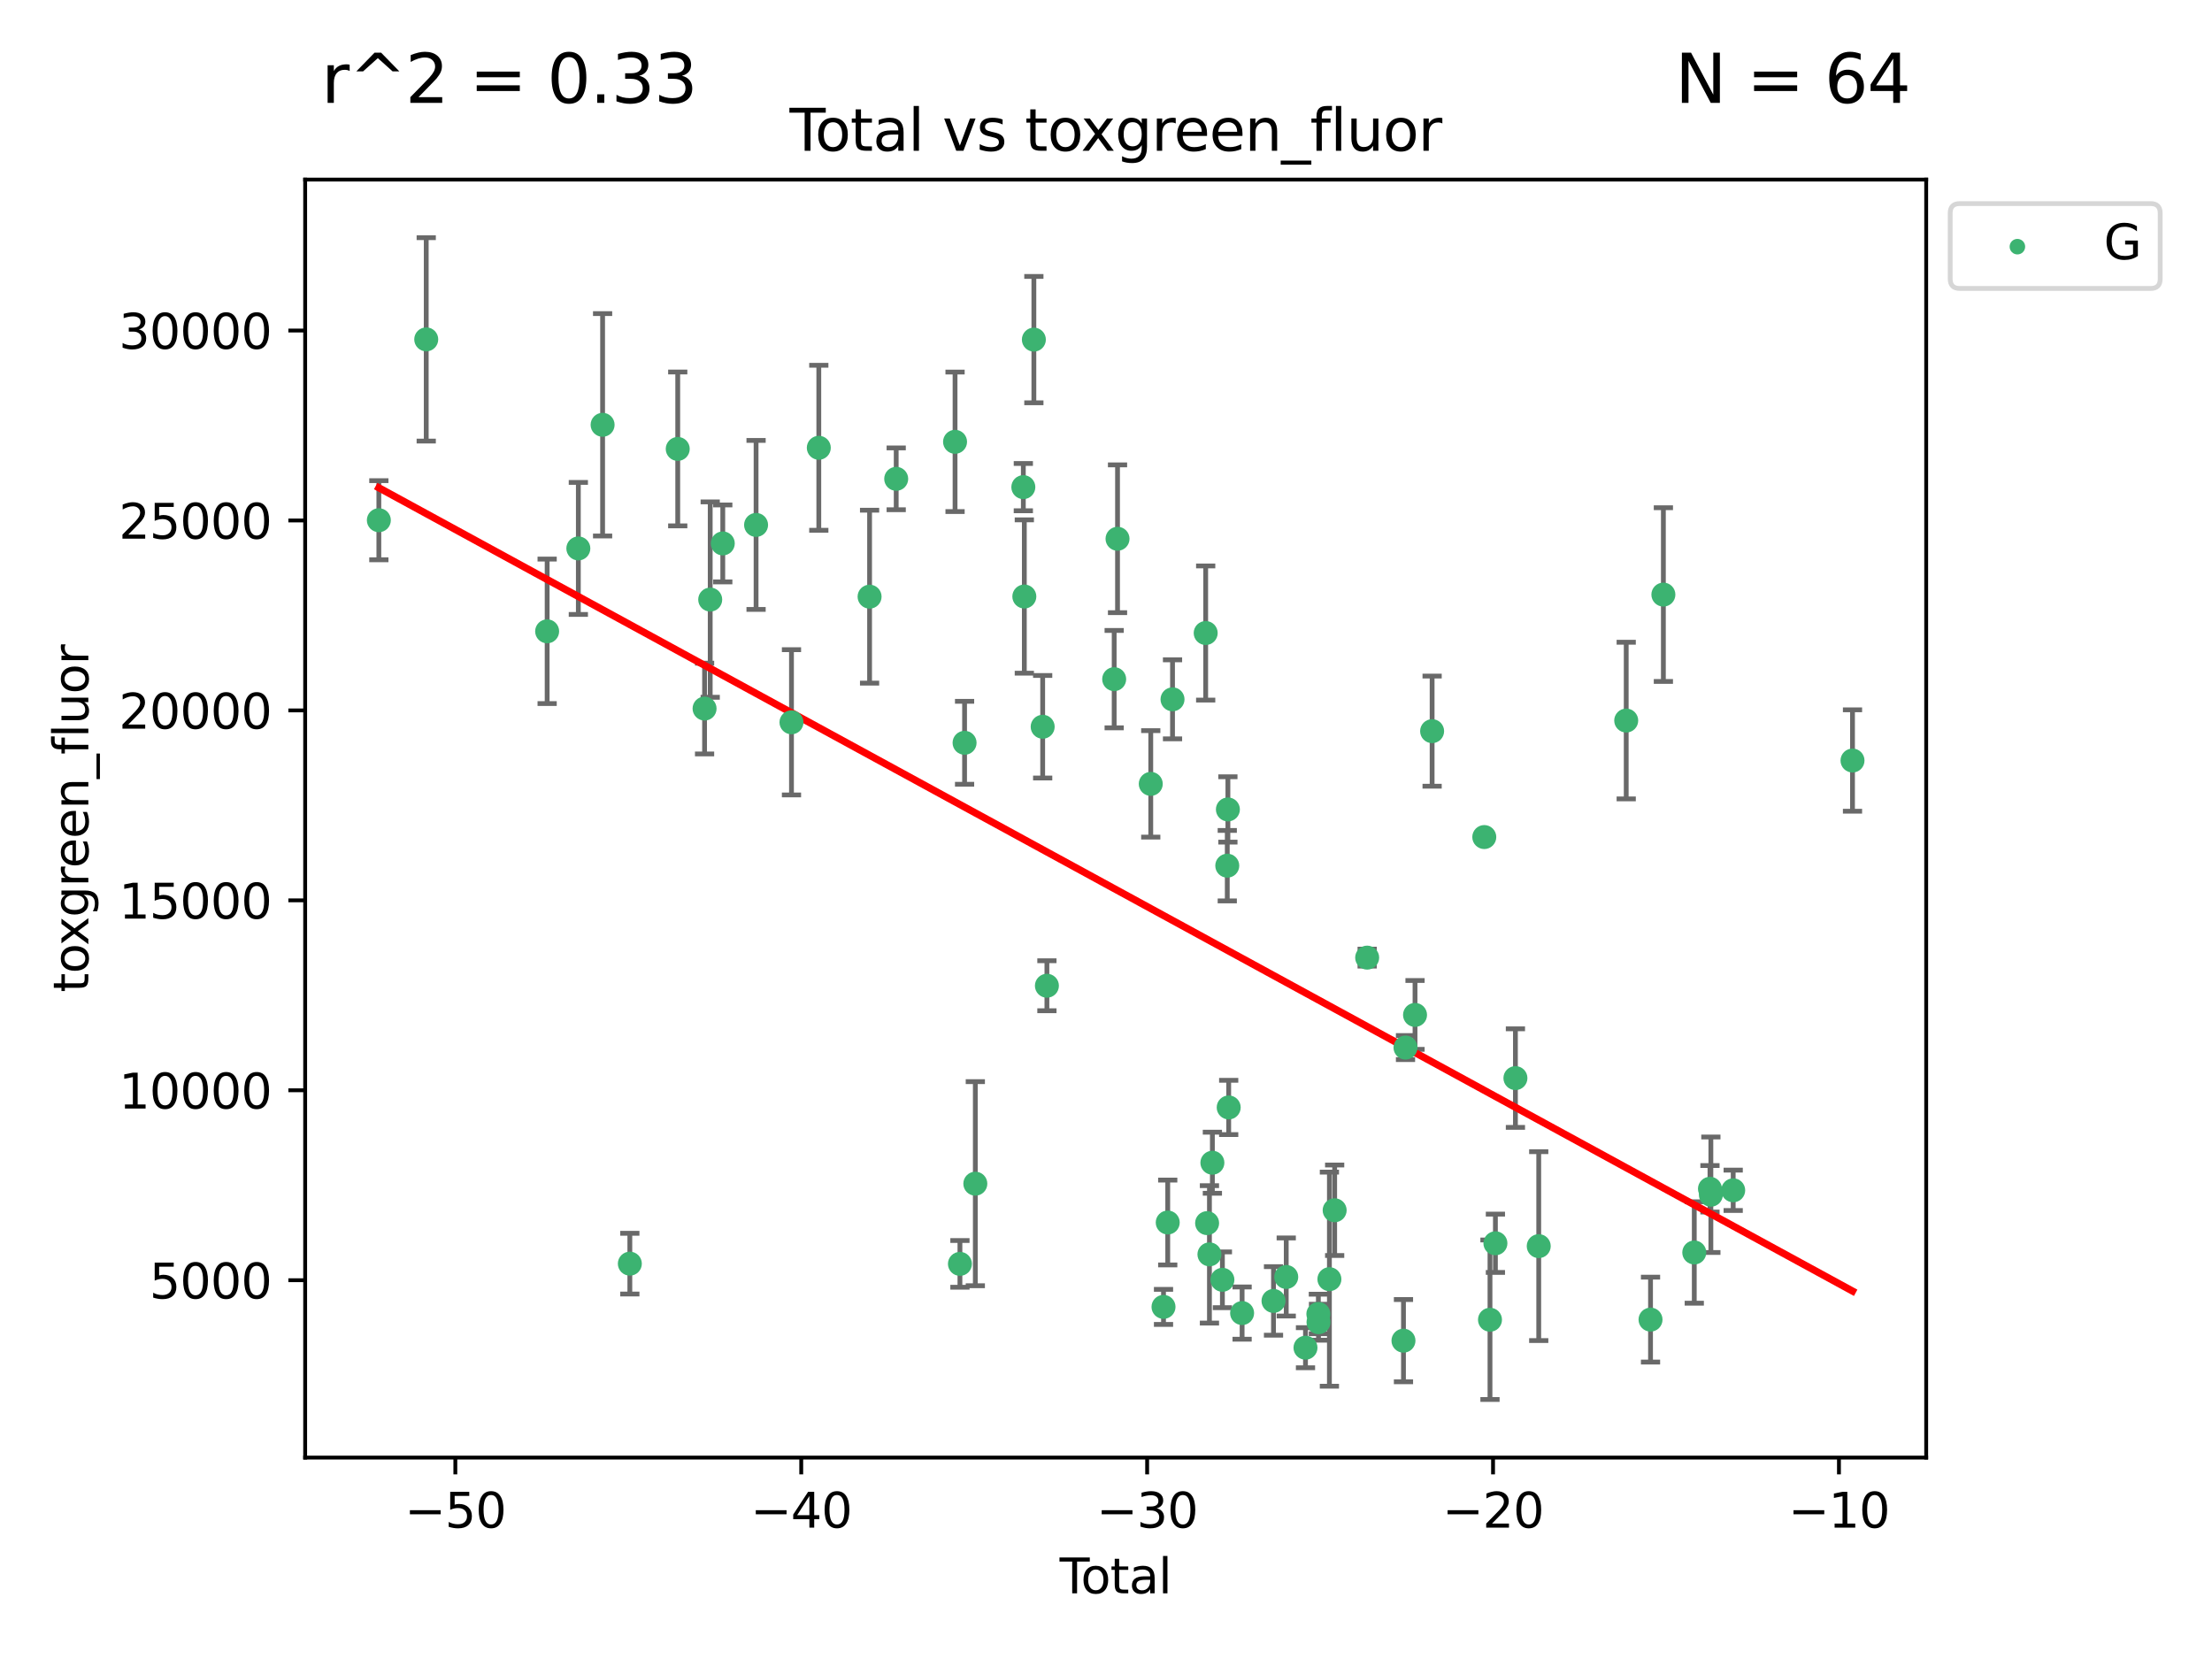 <?xml version="1.0" encoding="utf-8" standalone="no"?>
<!DOCTYPE svg PUBLIC "-//W3C//DTD SVG 1.1//EN"
  "http://www.w3.org/Graphics/SVG/1.1/DTD/svg11.dtd">
<svg xmlns:xlink="http://www.w3.org/1999/xlink" width="460.8pt" height="345.6pt" viewBox="0 0 460.8 345.6" xmlns="http://www.w3.org/2000/svg" version="1.1">
 <defs>
  <style type="text/css">*{stroke-linejoin: round; stroke-linecap: butt}</style>
 </defs>
 <g id="figure_1">
  <g id="patch_1">
   <path d="M 0 345.6 
L 460.8 345.6 
L 460.8 0 
L 0 0 
z
" style="fill: #ffffff"/>
  </g>
  <g id="axes_1">
   <g id="patch_2">
    <path d="M 63.571 303.64 
L 401.26 303.64 
L 401.26 37.411 
L 63.571 37.411 
z
" style="fill: #ffffff"/>
   </g>
   <g id="PathCollection_1">
    <defs>
     <path id="m63fd12fb0b" d="M 0 1.118 
C 0.297 1.118 0.581 1 0.791 0.791 
C 1 0.581 1.118 0.297 1.118 0 
C 1.118 -0.297 1 -0.581 0.791 -0.791 
C 0.581 -1 0.297 -1.118 0 -1.118 
C -0.297 -1.118 -0.581 -1 -0.791 -0.791 
C -1 -0.581 -1.118 -0.297 -1.118 0 
C -1.118 0.297 -1 0.581 -0.791 0.791 
C -0.581 1 -0.297 1.118 0 1.118 
z
" style="stroke: #3cb371"/>
    </defs>
    <g clip-path="url(#p78d1b661d8)">
     <use xlink:href="#m63fd12fb0b" x="78.921" y="108.37" style="fill: #3cb371; stroke: #3cb371"/>
     <use xlink:href="#m63fd12fb0b" x="88.792" y="70.697" style="fill: #3cb371; stroke: #3cb371"/>
     <use xlink:href="#m63fd12fb0b" x="113.98" y="131.515" style="fill: #3cb371; stroke: #3cb371"/>
     <use xlink:href="#m63fd12fb0b" x="120.479" y="114.247" style="fill: #3cb371; stroke: #3cb371"/>
     <use xlink:href="#m63fd12fb0b" x="125.533" y="88.495" style="fill: #3cb371; stroke: #3cb371"/>
     <use xlink:href="#m63fd12fb0b" x="131.207" y="263.244" style="fill: #3cb371; stroke: #3cb371"/>
     <use xlink:href="#m63fd12fb0b" x="141.185" y="93.519" style="fill: #3cb371; stroke: #3cb371"/>
     <use xlink:href="#m63fd12fb0b" x="146.775" y="147.608" style="fill: #3cb371; stroke: #3cb371"/>
     <use xlink:href="#m63fd12fb0b" x="147.95" y="124.902" style="fill: #3cb371; stroke: #3cb371"/>
     <use xlink:href="#m63fd12fb0b" x="150.568" y="113.205" style="fill: #3cb371; stroke: #3cb371"/>
     <use xlink:href="#m63fd12fb0b" x="157.504" y="109.353" style="fill: #3cb371; stroke: #3cb371"/>
     <use xlink:href="#m63fd12fb0b" x="164.88" y="150.469" style="fill: #3cb371; stroke: #3cb371"/>
     <use xlink:href="#m63fd12fb0b" x="170.572" y="93.281" style="fill: #3cb371; stroke: #3cb371"/>
     <use xlink:href="#m63fd12fb0b" x="181.15" y="124.296" style="fill: #3cb371; stroke: #3cb371"/>
     <use xlink:href="#m63fd12fb0b" x="186.695" y="99.749" style="fill: #3cb371; stroke: #3cb371"/>
     <use xlink:href="#m63fd12fb0b" x="198.955" y="92.039" style="fill: #3cb371; stroke: #3cb371"/>
     <use xlink:href="#m63fd12fb0b" x="199.972" y="263.288" style="fill: #3cb371; stroke: #3cb371"/>
     <use xlink:href="#m63fd12fb0b" x="200.939" y="154.74" style="fill: #3cb371; stroke: #3cb371"/>
     <use xlink:href="#m63fd12fb0b" x="203.178" y="246.582" style="fill: #3cb371; stroke: #3cb371"/>
     <use xlink:href="#m63fd12fb0b" x="213.179" y="101.477" style="fill: #3cb371; stroke: #3cb371"/>
     <use xlink:href="#m63fd12fb0b" x="213.387" y="124.265" style="fill: #3cb371; stroke: #3cb371"/>
     <use xlink:href="#m63fd12fb0b" x="215.374" y="70.746" style="fill: #3cb371; stroke: #3cb371"/>
     <use xlink:href="#m63fd12fb0b" x="217.208" y="151.397" style="fill: #3cb371; stroke: #3cb371"/>
     <use xlink:href="#m63fd12fb0b" x="218.09" y="205.347" style="fill: #3cb371; stroke: #3cb371"/>
     <use xlink:href="#m63fd12fb0b" x="232.104" y="141.479" style="fill: #3cb371; stroke: #3cb371"/>
     <use xlink:href="#m63fd12fb0b" x="232.802" y="112.237" style="fill: #3cb371; stroke: #3cb371"/>
     <use xlink:href="#m63fd12fb0b" x="239.724" y="163.297" style="fill: #3cb371; stroke: #3cb371"/>
     <use xlink:href="#m63fd12fb0b" x="242.381" y="272.248" style="fill: #3cb371; stroke: #3cb371"/>
     <use xlink:href="#m63fd12fb0b" x="243.26" y="254.672" style="fill: #3cb371; stroke: #3cb371"/>
     <use xlink:href="#m63fd12fb0b" x="244.258" y="145.683" style="fill: #3cb371; stroke: #3cb371"/>
     <use xlink:href="#m63fd12fb0b" x="251.167" y="131.87" style="fill: #3cb371; stroke: #3cb371"/>
     <use xlink:href="#m63fd12fb0b" x="251.462" y="254.801" style="fill: #3cb371; stroke: #3cb371"/>
     <use xlink:href="#m63fd12fb0b" x="251.949" y="261.306" style="fill: #3cb371; stroke: #3cb371"/>
     <use xlink:href="#m63fd12fb0b" x="252.562" y="242.216" style="fill: #3cb371; stroke: #3cb371"/>
     <use xlink:href="#m63fd12fb0b" x="254.649" y="266.605" style="fill: #3cb371; stroke: #3cb371"/>
     <use xlink:href="#m63fd12fb0b" x="255.663" y="180.337" style="fill: #3cb371; stroke: #3cb371"/>
     <use xlink:href="#m63fd12fb0b" x="255.793" y="168.62" style="fill: #3cb371; stroke: #3cb371"/>
     <use xlink:href="#m63fd12fb0b" x="255.96" y="230.701" style="fill: #3cb371; stroke: #3cb371"/>
     <use xlink:href="#m63fd12fb0b" x="258.754" y="273.537" style="fill: #3cb371; stroke: #3cb371"/>
     <use xlink:href="#m63fd12fb0b" x="265.295" y="271.005" style="fill: #3cb371; stroke: #3cb371"/>
     <use xlink:href="#m63fd12fb0b" x="267.947" y="266.018" style="fill: #3cb371; stroke: #3cb371"/>
     <use xlink:href="#m63fd12fb0b" x="271.958" y="280.752" style="fill: #3cb371; stroke: #3cb371"/>
     <use xlink:href="#m63fd12fb0b" x="274.639" y="273.724" style="fill: #3cb371; stroke: #3cb371"/>
     <use xlink:href="#m63fd12fb0b" x="274.669" y="275.443" style="fill: #3cb371; stroke: #3cb371"/>
     <use xlink:href="#m63fd12fb0b" x="276.939" y="266.474" style="fill: #3cb371; stroke: #3cb371"/>
     <use xlink:href="#m63fd12fb0b" x="278.033" y="252.122" style="fill: #3cb371; stroke: #3cb371"/>
     <use xlink:href="#m63fd12fb0b" x="284.806" y="199.49" style="fill: #3cb371; stroke: #3cb371"/>
     <use xlink:href="#m63fd12fb0b" x="292.369" y="279.285" style="fill: #3cb371; stroke: #3cb371"/>
     <use xlink:href="#m63fd12fb0b" x="292.792" y="218.227" style="fill: #3cb371; stroke: #3cb371"/>
     <use xlink:href="#m63fd12fb0b" x="294.777" y="211.426" style="fill: #3cb371; stroke: #3cb371"/>
     <use xlink:href="#m63fd12fb0b" x="298.336" y="152.313" style="fill: #3cb371; stroke: #3cb371"/>
     <use xlink:href="#m63fd12fb0b" x="309.203" y="174.374" style="fill: #3cb371; stroke: #3cb371"/>
     <use xlink:href="#m63fd12fb0b" x="310.392" y="274.926" style="fill: #3cb371; stroke: #3cb371"/>
     <use xlink:href="#m63fd12fb0b" x="311.521" y="258.998" style="fill: #3cb371; stroke: #3cb371"/>
     <use xlink:href="#m63fd12fb0b" x="315.691" y="224.588" style="fill: #3cb371; stroke: #3cb371"/>
     <use xlink:href="#m63fd12fb0b" x="320.546" y="259.592" style="fill: #3cb371; stroke: #3cb371"/>
     <use xlink:href="#m63fd12fb0b" x="338.77" y="150.105" style="fill: #3cb371; stroke: #3cb371"/>
     <use xlink:href="#m63fd12fb0b" x="343.835" y="274.898" style="fill: #3cb371; stroke: #3cb371"/>
     <use xlink:href="#m63fd12fb0b" x="346.513" y="123.865" style="fill: #3cb371; stroke: #3cb371"/>
     <use xlink:href="#m63fd12fb0b" x="352.949" y="260.916" style="fill: #3cb371; stroke: #3cb371"/>
     <use xlink:href="#m63fd12fb0b" x="356.217" y="247.646" style="fill: #3cb371; stroke: #3cb371"/>
     <use xlink:href="#m63fd12fb0b" x="356.405" y="248.886" style="fill: #3cb371; stroke: #3cb371"/>
     <use xlink:href="#m63fd12fb0b" x="361.057" y="247.962" style="fill: #3cb371; stroke: #3cb371"/>
     <use xlink:href="#m63fd12fb0b" x="385.911" y="158.432" style="fill: #3cb371; stroke: #3cb371"/>
    </g>
   </g>
   <g id="matplotlib.axis_1">
    <g id="xtick_1">
     <g id="line2d_1">
      <defs>
       <path id="m642188c84a" d="M 0 0 
L 0 3.5 
" style="stroke: #000000; stroke-width: 0.8"/>
      </defs>
      <g>
       <use xlink:href="#m642188c84a" x="94.856" y="303.64" style="stroke: #000000; stroke-width: 0.8"/>
      </g>
     </g>
     <g id="text_1">
      <!-- −50 -->
      <g transform="translate(84.304 318.238)scale(0.1 -0.1)">
       <defs>
        <path id="DejaVuSans-2212" d="M 678 2272 
L 4684 2272 
L 4684 1741 
L 678 1741 
L 678 2272 
z
" transform="scale(0.016)"/>
        <path id="DejaVuSans-35" d="M 691 4666 
L 3169 4666 
L 3169 4134 
L 1269 4134 
L 1269 2991 
Q 1406 3038 1543 3061 
Q 1681 3084 1819 3084 
Q 2600 3084 3056 2656 
Q 3513 2228 3513 1497 
Q 3513 744 3044 326 
Q 2575 -91 1722 -91 
Q 1428 -91 1123 -41 
Q 819 9 494 109 
L 494 744 
Q 775 591 1075 516 
Q 1375 441 1709 441 
Q 2250 441 2565 725 
Q 2881 1009 2881 1497 
Q 2881 1984 2565 2268 
Q 2250 2553 1709 2553 
Q 1456 2553 1204 2497 
Q 953 2441 691 2322 
L 691 4666 
z
" transform="scale(0.016)"/>
        <path id="DejaVuSans-30" d="M 2034 4250 
Q 1547 4250 1301 3770 
Q 1056 3291 1056 2328 
Q 1056 1369 1301 889 
Q 1547 409 2034 409 
Q 2525 409 2770 889 
Q 3016 1369 3016 2328 
Q 3016 3291 2770 3770 
Q 2525 4250 2034 4250 
z
M 2034 4750 
Q 2819 4750 3233 4129 
Q 3647 3509 3647 2328 
Q 3647 1150 3233 529 
Q 2819 -91 2034 -91 
Q 1250 -91 836 529 
Q 422 1150 422 2328 
Q 422 3509 836 4129 
Q 1250 4750 2034 4750 
z
" transform="scale(0.016)"/>
       </defs>
       <use xlink:href="#DejaVuSans-2212"/>
       <use xlink:href="#DejaVuSans-35" x="83.789"/>
       <use xlink:href="#DejaVuSans-30" x="147.412"/>
      </g>
     </g>
    </g>
    <g id="xtick_2">
     <g id="line2d_2">
      <g>
       <use xlink:href="#m642188c84a" x="166.914" y="303.64" style="stroke: #000000; stroke-width: 0.8"/>
      </g>
     </g>
     <g id="text_2">
      <!-- −40 -->
      <g transform="translate(156.361 318.238)scale(0.1 -0.1)">
       <defs>
        <path id="DejaVuSans-34" d="M 2419 4116 
L 825 1625 
L 2419 1625 
L 2419 4116 
z
M 2253 4666 
L 3047 4666 
L 3047 1625 
L 3713 1625 
L 3713 1100 
L 3047 1100 
L 3047 0 
L 2419 0 
L 2419 1100 
L 313 1100 
L 313 1709 
L 2253 4666 
z
" transform="scale(0.016)"/>
       </defs>
       <use xlink:href="#DejaVuSans-2212"/>
       <use xlink:href="#DejaVuSans-34" x="83.789"/>
       <use xlink:href="#DejaVuSans-30" x="147.412"/>
      </g>
     </g>
    </g>
    <g id="xtick_3">
     <g id="line2d_3">
      <g>
       <use xlink:href="#m642188c84a" x="238.971" y="303.64" style="stroke: #000000; stroke-width: 0.8"/>
      </g>
     </g>
     <g id="text_3">
      <!-- −30 -->
      <g transform="translate(228.419 318.238)scale(0.1 -0.1)">
       <defs>
        <path id="DejaVuSans-33" d="M 2597 2516 
Q 3050 2419 3304 2112 
Q 3559 1806 3559 1356 
Q 3559 666 3084 287 
Q 2609 -91 1734 -91 
Q 1441 -91 1130 -33 
Q 819 25 488 141 
L 488 750 
Q 750 597 1062 519 
Q 1375 441 1716 441 
Q 2309 441 2620 675 
Q 2931 909 2931 1356 
Q 2931 1769 2642 2001 
Q 2353 2234 1838 2234 
L 1294 2234 
L 1294 2753 
L 1863 2753 
Q 2328 2753 2575 2939 
Q 2822 3125 2822 3475 
Q 2822 3834 2567 4026 
Q 2313 4219 1838 4219 
Q 1578 4219 1281 4162 
Q 984 4106 628 3988 
L 628 4550 
Q 988 4650 1302 4700 
Q 1616 4750 1894 4750 
Q 2613 4750 3031 4423 
Q 3450 4097 3450 3541 
Q 3450 3153 3228 2886 
Q 3006 2619 2597 2516 
z
" transform="scale(0.016)"/>
       </defs>
       <use xlink:href="#DejaVuSans-2212"/>
       <use xlink:href="#DejaVuSans-33" x="83.789"/>
       <use xlink:href="#DejaVuSans-30" x="147.412"/>
      </g>
     </g>
    </g>
    <g id="xtick_4">
     <g id="line2d_4">
      <g>
       <use xlink:href="#m642188c84a" x="311.029" y="303.64" style="stroke: #000000; stroke-width: 0.8"/>
      </g>
     </g>
     <g id="text_4">
      <!-- −20 -->
      <g transform="translate(300.476 318.238)scale(0.1 -0.1)">
       <defs>
        <path id="DejaVuSans-32" d="M 1228 531 
L 3431 531 
L 3431 0 
L 469 0 
L 469 531 
Q 828 903 1448 1529 
Q 2069 2156 2228 2338 
Q 2531 2678 2651 2914 
Q 2772 3150 2772 3378 
Q 2772 3750 2511 3984 
Q 2250 4219 1831 4219 
Q 1534 4219 1204 4116 
Q 875 4013 500 3803 
L 500 4441 
Q 881 4594 1212 4672 
Q 1544 4750 1819 4750 
Q 2544 4750 2975 4387 
Q 3406 4025 3406 3419 
Q 3406 3131 3298 2873 
Q 3191 2616 2906 2266 
Q 2828 2175 2409 1742 
Q 1991 1309 1228 531 
z
" transform="scale(0.016)"/>
       </defs>
       <use xlink:href="#DejaVuSans-2212"/>
       <use xlink:href="#DejaVuSans-32" x="83.789"/>
       <use xlink:href="#DejaVuSans-30" x="147.412"/>
      </g>
     </g>
    </g>
    <g id="xtick_5">
     <g id="line2d_5">
      <g>
       <use xlink:href="#m642188c84a" x="383.086" y="303.64" style="stroke: #000000; stroke-width: 0.8"/>
      </g>
     </g>
     <g id="text_5">
      <!-- −10 -->
      <g transform="translate(372.534 318.238)scale(0.1 -0.1)">
       <defs>
        <path id="DejaVuSans-31" d="M 794 531 
L 1825 531 
L 1825 4091 
L 703 3866 
L 703 4441 
L 1819 4666 
L 2450 4666 
L 2450 531 
L 3481 531 
L 3481 0 
L 794 0 
L 794 531 
z
" transform="scale(0.016)"/>
       </defs>
       <use xlink:href="#DejaVuSans-2212"/>
       <use xlink:href="#DejaVuSans-31" x="83.789"/>
       <use xlink:href="#DejaVuSans-30" x="147.412"/>
      </g>
     </g>
    </g>
    <g id="text_6">
     <!-- Total -->
     <g transform="translate(220.739 331.917)scale(0.1 -0.1)">
      <defs>
       <path id="DejaVuSans-54" d="M -19 4666 
L 3928 4666 
L 3928 4134 
L 2272 4134 
L 2272 0 
L 1638 0 
L 1638 4134 
L -19 4134 
L -19 4666 
z
" transform="scale(0.016)"/>
       <path id="DejaVuSans-6f" d="M 1959 3097 
Q 1497 3097 1228 2736 
Q 959 2375 959 1747 
Q 959 1119 1226 758 
Q 1494 397 1959 397 
Q 2419 397 2687 759 
Q 2956 1122 2956 1747 
Q 2956 2369 2687 2733 
Q 2419 3097 1959 3097 
z
M 1959 3584 
Q 2709 3584 3137 3096 
Q 3566 2609 3566 1747 
Q 3566 888 3137 398 
Q 2709 -91 1959 -91 
Q 1206 -91 779 398 
Q 353 888 353 1747 
Q 353 2609 779 3096 
Q 1206 3584 1959 3584 
z
" transform="scale(0.016)"/>
       <path id="DejaVuSans-74" d="M 1172 4494 
L 1172 3500 
L 2356 3500 
L 2356 3053 
L 1172 3053 
L 1172 1153 
Q 1172 725 1289 603 
Q 1406 481 1766 481 
L 2356 481 
L 2356 0 
L 1766 0 
Q 1100 0 847 248 
Q 594 497 594 1153 
L 594 3053 
L 172 3053 
L 172 3500 
L 594 3500 
L 594 4494 
L 1172 4494 
z
" transform="scale(0.016)"/>
       <path id="DejaVuSans-61" d="M 2194 1759 
Q 1497 1759 1228 1600 
Q 959 1441 959 1056 
Q 959 750 1161 570 
Q 1363 391 1709 391 
Q 2188 391 2477 730 
Q 2766 1069 2766 1631 
L 2766 1759 
L 2194 1759 
z
M 3341 1997 
L 3341 0 
L 2766 0 
L 2766 531 
Q 2569 213 2275 61 
Q 1981 -91 1556 -91 
Q 1019 -91 701 211 
Q 384 513 384 1019 
Q 384 1609 779 1909 
Q 1175 2209 1959 2209 
L 2766 2209 
L 2766 2266 
Q 2766 2663 2505 2880 
Q 2244 3097 1772 3097 
Q 1472 3097 1187 3025 
Q 903 2953 641 2809 
L 641 3341 
Q 956 3463 1253 3523 
Q 1550 3584 1831 3584 
Q 2591 3584 2966 3190 
Q 3341 2797 3341 1997 
z
" transform="scale(0.016)"/>
       <path id="DejaVuSans-6c" d="M 603 4863 
L 1178 4863 
L 1178 0 
L 603 0 
L 603 4863 
z
" transform="scale(0.016)"/>
      </defs>
      <use xlink:href="#DejaVuSans-54"/>
      <use xlink:href="#DejaVuSans-6f" x="44.084"/>
      <use xlink:href="#DejaVuSans-74" x="105.266"/>
      <use xlink:href="#DejaVuSans-61" x="144.475"/>
      <use xlink:href="#DejaVuSans-6c" x="205.754"/>
     </g>
    </g>
   </g>
   <g id="matplotlib.axis_2">
    <g id="ytick_1">
     <g id="line2d_6">
      <defs>
       <path id="mb4f4eab7dc" d="M 0 0 
L -3.5 0 
" style="stroke: #000000; stroke-width: 0.8"/>
      </defs>
      <g>
       <use xlink:href="#mb4f4eab7dc" x="63.571" y="266.693" style="stroke: #000000; stroke-width: 0.8"/>
      </g>
     </g>
     <g id="text_7">
      <!-- 5000 -->
      <g transform="translate(31.121 270.492)scale(0.1 -0.1)">
       <use xlink:href="#DejaVuSans-35"/>
       <use xlink:href="#DejaVuSans-30" x="63.623"/>
       <use xlink:href="#DejaVuSans-30" x="127.246"/>
       <use xlink:href="#DejaVuSans-30" x="190.869"/>
      </g>
     </g>
    </g>
    <g id="ytick_2">
     <g id="line2d_7">
      <g>
       <use xlink:href="#mb4f4eab7dc" x="63.571" y="227.125" style="stroke: #000000; stroke-width: 0.8"/>
      </g>
     </g>
     <g id="text_8">
      <!-- 10000 -->
      <g transform="translate(24.759 230.924)scale(0.1 -0.1)">
       <use xlink:href="#DejaVuSans-31"/>
       <use xlink:href="#DejaVuSans-30" x="63.623"/>
       <use xlink:href="#DejaVuSans-30" x="127.246"/>
       <use xlink:href="#DejaVuSans-30" x="190.869"/>
       <use xlink:href="#DejaVuSans-30" x="254.492"/>
      </g>
     </g>
    </g>
    <g id="ytick_3">
     <g id="line2d_8">
      <g>
       <use xlink:href="#mb4f4eab7dc" x="63.571" y="187.557" style="stroke: #000000; stroke-width: 0.8"/>
      </g>
     </g>
     <g id="text_9">
      <!-- 15000 -->
      <g transform="translate(24.759 191.356)scale(0.1 -0.1)">
       <use xlink:href="#DejaVuSans-31"/>
       <use xlink:href="#DejaVuSans-35" x="63.623"/>
       <use xlink:href="#DejaVuSans-30" x="127.246"/>
       <use xlink:href="#DejaVuSans-30" x="190.869"/>
       <use xlink:href="#DejaVuSans-30" x="254.492"/>
      </g>
     </g>
    </g>
    <g id="ytick_4">
     <g id="line2d_9">
      <g>
       <use xlink:href="#mb4f4eab7dc" x="63.571" y="147.989" style="stroke: #000000; stroke-width: 0.8"/>
      </g>
     </g>
     <g id="text_10">
      <!-- 20000 -->
      <g transform="translate(24.759 151.788)scale(0.1 -0.1)">
       <use xlink:href="#DejaVuSans-32"/>
       <use xlink:href="#DejaVuSans-30" x="63.623"/>
       <use xlink:href="#DejaVuSans-30" x="127.246"/>
       <use xlink:href="#DejaVuSans-30" x="190.869"/>
       <use xlink:href="#DejaVuSans-30" x="254.492"/>
      </g>
     </g>
    </g>
    <g id="ytick_5">
     <g id="line2d_10">
      <g>
       <use xlink:href="#mb4f4eab7dc" x="63.571" y="108.421" style="stroke: #000000; stroke-width: 0.8"/>
      </g>
     </g>
     <g id="text_11">
      <!-- 25000 -->
      <g transform="translate(24.759 112.22)scale(0.1 -0.1)">
       <use xlink:href="#DejaVuSans-32"/>
       <use xlink:href="#DejaVuSans-35" x="63.623"/>
       <use xlink:href="#DejaVuSans-30" x="127.246"/>
       <use xlink:href="#DejaVuSans-30" x="190.869"/>
       <use xlink:href="#DejaVuSans-30" x="254.492"/>
      </g>
     </g>
    </g>
    <g id="ytick_6">
     <g id="line2d_11">
      <g>
       <use xlink:href="#mb4f4eab7dc" x="63.571" y="68.853" style="stroke: #000000; stroke-width: 0.8"/>
      </g>
     </g>
     <g id="text_12">
      <!-- 30000 -->
      <g transform="translate(24.759 72.652)scale(0.1 -0.1)">
       <use xlink:href="#DejaVuSans-33"/>
       <use xlink:href="#DejaVuSans-30" x="63.623"/>
       <use xlink:href="#DejaVuSans-30" x="127.246"/>
       <use xlink:href="#DejaVuSans-30" x="190.869"/>
       <use xlink:href="#DejaVuSans-30" x="254.492"/>
      </g>
     </g>
    </g>
    <g id="text_13">
     <!-- toxgreen_fluor -->
     <g transform="translate(18.401 206.72)rotate(-90)scale(0.1 -0.1)">
      <defs>
       <path id="DejaVuSans-78" d="M 3513 3500 
L 2247 1797 
L 3578 0 
L 2900 0 
L 1881 1375 
L 863 0 
L 184 0 
L 1544 1831 
L 300 3500 
L 978 3500 
L 1906 2253 
L 2834 3500 
L 3513 3500 
z
" transform="scale(0.016)"/>
       <path id="DejaVuSans-67" d="M 2906 1791 
Q 2906 2416 2648 2759 
Q 2391 3103 1925 3103 
Q 1463 3103 1205 2759 
Q 947 2416 947 1791 
Q 947 1169 1205 825 
Q 1463 481 1925 481 
Q 2391 481 2648 825 
Q 2906 1169 2906 1791 
z
M 3481 434 
Q 3481 -459 3084 -895 
Q 2688 -1331 1869 -1331 
Q 1566 -1331 1297 -1286 
Q 1028 -1241 775 -1147 
L 775 -588 
Q 1028 -725 1275 -790 
Q 1522 -856 1778 -856 
Q 2344 -856 2625 -561 
Q 2906 -266 2906 331 
L 2906 616 
Q 2728 306 2450 153 
Q 2172 0 1784 0 
Q 1141 0 747 490 
Q 353 981 353 1791 
Q 353 2603 747 3093 
Q 1141 3584 1784 3584 
Q 2172 3584 2450 3431 
Q 2728 3278 2906 2969 
L 2906 3500 
L 3481 3500 
L 3481 434 
z
" transform="scale(0.016)"/>
       <path id="DejaVuSans-72" d="M 2631 2963 
Q 2534 3019 2420 3045 
Q 2306 3072 2169 3072 
Q 1681 3072 1420 2755 
Q 1159 2438 1159 1844 
L 1159 0 
L 581 0 
L 581 3500 
L 1159 3500 
L 1159 2956 
Q 1341 3275 1631 3429 
Q 1922 3584 2338 3584 
Q 2397 3584 2469 3576 
Q 2541 3569 2628 3553 
L 2631 2963 
z
" transform="scale(0.016)"/>
       <path id="DejaVuSans-65" d="M 3597 1894 
L 3597 1613 
L 953 1613 
Q 991 1019 1311 708 
Q 1631 397 2203 397 
Q 2534 397 2845 478 
Q 3156 559 3463 722 
L 3463 178 
Q 3153 47 2828 -22 
Q 2503 -91 2169 -91 
Q 1331 -91 842 396 
Q 353 884 353 1716 
Q 353 2575 817 3079 
Q 1281 3584 2069 3584 
Q 2775 3584 3186 3129 
Q 3597 2675 3597 1894 
z
M 3022 2063 
Q 3016 2534 2758 2815 
Q 2500 3097 2075 3097 
Q 1594 3097 1305 2825 
Q 1016 2553 972 2059 
L 3022 2063 
z
" transform="scale(0.016)"/>
       <path id="DejaVuSans-6e" d="M 3513 2113 
L 3513 0 
L 2938 0 
L 2938 2094 
Q 2938 2591 2744 2837 
Q 2550 3084 2163 3084 
Q 1697 3084 1428 2787 
Q 1159 2491 1159 1978 
L 1159 0 
L 581 0 
L 581 3500 
L 1159 3500 
L 1159 2956 
Q 1366 3272 1645 3428 
Q 1925 3584 2291 3584 
Q 2894 3584 3203 3211 
Q 3513 2838 3513 2113 
z
" transform="scale(0.016)"/>
       <path id="DejaVuSans-5f" d="M 3263 -1063 
L 3263 -1509 
L -63 -1509 
L -63 -1063 
L 3263 -1063 
z
" transform="scale(0.016)"/>
       <path id="DejaVuSans-66" d="M 2375 4863 
L 2375 4384 
L 1825 4384 
Q 1516 4384 1395 4259 
Q 1275 4134 1275 3809 
L 1275 3500 
L 2222 3500 
L 2222 3053 
L 1275 3053 
L 1275 0 
L 697 0 
L 697 3053 
L 147 3053 
L 147 3500 
L 697 3500 
L 697 3744 
Q 697 4328 969 4595 
Q 1241 4863 1831 4863 
L 2375 4863 
z
" transform="scale(0.016)"/>
       <path id="DejaVuSans-75" d="M 544 1381 
L 544 3500 
L 1119 3500 
L 1119 1403 
Q 1119 906 1312 657 
Q 1506 409 1894 409 
Q 2359 409 2629 706 
Q 2900 1003 2900 1516 
L 2900 3500 
L 3475 3500 
L 3475 0 
L 2900 0 
L 2900 538 
Q 2691 219 2414 64 
Q 2138 -91 1772 -91 
Q 1169 -91 856 284 
Q 544 659 544 1381 
z
M 1991 3584 
L 1991 3584 
z
" transform="scale(0.016)"/>
      </defs>
      <use xlink:href="#DejaVuSans-74"/>
      <use xlink:href="#DejaVuSans-6f" x="39.209"/>
      <use xlink:href="#DejaVuSans-78" x="97.266"/>
      <use xlink:href="#DejaVuSans-67" x="156.445"/>
      <use xlink:href="#DejaVuSans-72" x="219.922"/>
      <use xlink:href="#DejaVuSans-65" x="258.785"/>
      <use xlink:href="#DejaVuSans-65" x="320.309"/>
      <use xlink:href="#DejaVuSans-6e" x="381.832"/>
      <use xlink:href="#DejaVuSans-5f" x="445.211"/>
      <use xlink:href="#DejaVuSans-66" x="495.211"/>
      <use xlink:href="#DejaVuSans-6c" x="530.416"/>
      <use xlink:href="#DejaVuSans-75" x="558.199"/>
      <use xlink:href="#DejaVuSans-6f" x="621.578"/>
      <use xlink:href="#DejaVuSans-72" x="682.76"/>
     </g>
    </g>
   </g>
   <g id="LineCollection_1">
    <path d="M 78.921 116.611 
L 78.921 100.128 
" clip-path="url(#p78d1b661d8)" style="fill: none; stroke: #696969"/>
    <path d="M 88.792 91.882 
L 88.792 49.513 
" clip-path="url(#p78d1b661d8)" style="fill: none; stroke: #696969"/>
    <path d="M 113.98 146.565 
L 113.98 116.466 
" clip-path="url(#p78d1b661d8)" style="fill: none; stroke: #696969"/>
    <path d="M 120.479 128.001 
L 120.479 100.493 
" clip-path="url(#p78d1b661d8)" style="fill: none; stroke: #696969"/>
    <path d="M 125.533 111.658 
L 125.533 65.332 
" clip-path="url(#p78d1b661d8)" style="fill: none; stroke: #696969"/>
    <path d="M 131.207 269.569 
L 131.207 256.919 
" clip-path="url(#p78d1b661d8)" style="fill: none; stroke: #696969"/>
    <path d="M 141.185 109.546 
L 141.185 77.492 
" clip-path="url(#p78d1b661d8)" style="fill: none; stroke: #696969"/>
    <path d="M 146.775 157.063 
L 146.775 138.153 
" clip-path="url(#p78d1b661d8)" style="fill: none; stroke: #696969"/>
    <path d="M 147.95 145.257 
L 147.95 104.548 
" clip-path="url(#p78d1b661d8)" style="fill: none; stroke: #696969"/>
    <path d="M 150.568 121.219 
L 150.568 105.191 
" clip-path="url(#p78d1b661d8)" style="fill: none; stroke: #696969"/>
    <path d="M 157.504 126.956 
L 157.504 91.751 
" clip-path="url(#p78d1b661d8)" style="fill: none; stroke: #696969"/>
    <path d="M 164.88 165.597 
L 164.88 135.341 
" clip-path="url(#p78d1b661d8)" style="fill: none; stroke: #696969"/>
    <path d="M 170.572 110.469 
L 170.572 76.093 
" clip-path="url(#p78d1b661d8)" style="fill: none; stroke: #696969"/>
    <path d="M 181.15 142.309 
L 181.15 106.282 
" clip-path="url(#p78d1b661d8)" style="fill: none; stroke: #696969"/>
    <path d="M 186.695 106.185 
L 186.695 93.313 
" clip-path="url(#p78d1b661d8)" style="fill: none; stroke: #696969"/>
    <path d="M 198.955 106.568 
L 198.955 77.509 
" clip-path="url(#p78d1b661d8)" style="fill: none; stroke: #696969"/>
    <path d="M 199.972 268.154 
L 199.972 258.423 
" clip-path="url(#p78d1b661d8)" style="fill: none; stroke: #696969"/>
    <path d="M 200.939 163.379 
L 200.939 146.102 
" clip-path="url(#p78d1b661d8)" style="fill: none; stroke: #696969"/>
    <path d="M 203.178 267.841 
L 203.178 225.323 
" clip-path="url(#p78d1b661d8)" style="fill: none; stroke: #696969"/>
    <path d="M 213.179 106.404 
L 213.179 96.549 
" clip-path="url(#p78d1b661d8)" style="fill: none; stroke: #696969"/>
    <path d="M 213.387 140.234 
L 213.387 108.295 
" clip-path="url(#p78d1b661d8)" style="fill: none; stroke: #696969"/>
    <path d="M 215.374 83.907 
L 215.374 57.586 
" clip-path="url(#p78d1b661d8)" style="fill: none; stroke: #696969"/>
    <path d="M 217.208 162.075 
L 217.208 140.718 
" clip-path="url(#p78d1b661d8)" style="fill: none; stroke: #696969"/>
    <path d="M 218.09 210.557 
L 218.09 200.138 
" clip-path="url(#p78d1b661d8)" style="fill: none; stroke: #696969"/>
    <path d="M 232.104 151.623 
L 232.104 131.335 
" clip-path="url(#p78d1b661d8)" style="fill: none; stroke: #696969"/>
    <path d="M 232.802 127.633 
L 232.802 96.841 
" clip-path="url(#p78d1b661d8)" style="fill: none; stroke: #696969"/>
    <path d="M 239.724 174.387 
L 239.724 152.207 
" clip-path="url(#p78d1b661d8)" style="fill: none; stroke: #696969"/>
    <path d="M 242.381 275.902 
L 242.381 268.594 
" clip-path="url(#p78d1b661d8)" style="fill: none; stroke: #696969"/>
    <path d="M 243.26 263.511 
L 243.26 245.832 
" clip-path="url(#p78d1b661d8)" style="fill: none; stroke: #696969"/>
    <path d="M 244.258 153.913 
L 244.258 137.454 
" clip-path="url(#p78d1b661d8)" style="fill: none; stroke: #696969"/>
    <path d="M 251.167 145.838 
L 251.167 117.901 
" clip-path="url(#p78d1b661d8)" style="fill: none; stroke: #696969"/>
    <path d="M 251.462 255.473 
L 251.462 254.128 
" clip-path="url(#p78d1b661d8)" style="fill: none; stroke: #696969"/>
    <path d="M 251.949 275.619 
L 251.949 246.993 
" clip-path="url(#p78d1b661d8)" style="fill: none; stroke: #696969"/>
    <path d="M 252.562 248.578 
L 252.562 235.854 
" clip-path="url(#p78d1b661d8)" style="fill: none; stroke: #696969"/>
    <path d="M 254.649 272.414 
L 254.649 260.795 
" clip-path="url(#p78d1b661d8)" style="fill: none; stroke: #696969"/>
    <path d="M 255.663 187.674 
L 255.663 172.999 
" clip-path="url(#p78d1b661d8)" style="fill: none; stroke: #696969"/>
    <path d="M 255.793 175.427 
L 255.793 161.813 
" clip-path="url(#p78d1b661d8)" style="fill: none; stroke: #696969"/>
    <path d="M 255.96 236.35 
L 255.96 225.052 
" clip-path="url(#p78d1b661d8)" style="fill: none; stroke: #696969"/>
    <path d="M 258.754 278.977 
L 258.754 268.098 
" clip-path="url(#p78d1b661d8)" style="fill: none; stroke: #696969"/>
    <path d="M 265.295 278.145 
L 265.295 263.865 
" clip-path="url(#p78d1b661d8)" style="fill: none; stroke: #696969"/>
    <path d="M 267.947 274.149 
L 267.947 257.888 
" clip-path="url(#p78d1b661d8)" style="fill: none; stroke: #696969"/>
    <path d="M 271.958 284.926 
L 271.958 276.579 
" clip-path="url(#p78d1b661d8)" style="fill: none; stroke: #696969"/>
    <path d="M 274.639 277.841 
L 274.639 269.608 
" clip-path="url(#p78d1b661d8)" style="fill: none; stroke: #696969"/>
    <path d="M 274.669 279.191 
L 274.669 271.695 
" clip-path="url(#p78d1b661d8)" style="fill: none; stroke: #696969"/>
    <path d="M 276.939 288.774 
L 276.939 244.174 
" clip-path="url(#p78d1b661d8)" style="fill: none; stroke: #696969"/>
    <path d="M 278.033 261.548 
L 278.033 242.697 
" clip-path="url(#p78d1b661d8)" style="fill: none; stroke: #696969"/>
    <path d="M 284.806 201.26 
L 284.806 197.721 
" clip-path="url(#p78d1b661d8)" style="fill: none; stroke: #696969"/>
    <path d="M 292.369 287.854 
L 292.369 270.717 
" clip-path="url(#p78d1b661d8)" style="fill: none; stroke: #696969"/>
    <path d="M 292.792 220.73 
L 292.792 215.723 
" clip-path="url(#p78d1b661d8)" style="fill: none; stroke: #696969"/>
    <path d="M 294.777 218.596 
L 294.777 204.256 
" clip-path="url(#p78d1b661d8)" style="fill: none; stroke: #696969"/>
    <path d="M 298.336 163.784 
L 298.336 140.842 
" clip-path="url(#p78d1b661d8)" style="fill: none; stroke: #696969"/>
    <path d="M 309.203 175.111 
L 309.203 173.636 
" clip-path="url(#p78d1b661d8)" style="fill: none; stroke: #696969"/>
    <path d="M 310.392 291.539 
L 310.392 258.313 
" clip-path="url(#p78d1b661d8)" style="fill: none; stroke: #696969"/>
    <path d="M 311.521 265.074 
L 311.521 252.922 
" clip-path="url(#p78d1b661d8)" style="fill: none; stroke: #696969"/>
    <path d="M 315.691 234.857 
L 315.691 214.32 
" clip-path="url(#p78d1b661d8)" style="fill: none; stroke: #696969"/>
    <path d="M 320.546 279.266 
L 320.546 239.918 
" clip-path="url(#p78d1b661d8)" style="fill: none; stroke: #696969"/>
    <path d="M 338.77 166.419 
L 338.77 133.792 
" clip-path="url(#p78d1b661d8)" style="fill: none; stroke: #696969"/>
    <path d="M 343.835 283.742 
L 343.835 266.054 
" clip-path="url(#p78d1b661d8)" style="fill: none; stroke: #696969"/>
    <path d="M 346.513 141.959 
L 346.513 105.771 
" clip-path="url(#p78d1b661d8)" style="fill: none; stroke: #696969"/>
    <path d="M 352.949 271.48 
L 352.949 250.353 
" clip-path="url(#p78d1b661d8)" style="fill: none; stroke: #696969"/>
    <path d="M 356.217 252.489 
L 356.217 242.802 
" clip-path="url(#p78d1b661d8)" style="fill: none; stroke: #696969"/>
    <path d="M 356.405 260.915 
L 356.405 236.858 
" clip-path="url(#p78d1b661d8)" style="fill: none; stroke: #696969"/>
    <path d="M 361.057 252.169 
L 361.057 243.756 
" clip-path="url(#p78d1b661d8)" style="fill: none; stroke: #696969"/>
    <path d="M 385.911 168.993 
L 385.911 147.871 
" clip-path="url(#p78d1b661d8)" style="fill: none; stroke: #696969"/>
   </g>
   <g id="line2d_12">
    <defs>
     <path id="mf20c7ca2e7" d="M 2 0 
L -2 -0 
" style="stroke: #696969"/>
    </defs>
    <g clip-path="url(#p78d1b661d8)">
     <use xlink:href="#mf20c7ca2e7" x="78.921" y="116.611" style="fill: #696969; stroke: #696969"/>
     <use xlink:href="#mf20c7ca2e7" x="88.792" y="91.882" style="fill: #696969; stroke: #696969"/>
     <use xlink:href="#mf20c7ca2e7" x="113.98" y="146.565" style="fill: #696969; stroke: #696969"/>
     <use xlink:href="#mf20c7ca2e7" x="120.479" y="128.001" style="fill: #696969; stroke: #696969"/>
     <use xlink:href="#mf20c7ca2e7" x="125.533" y="111.658" style="fill: #696969; stroke: #696969"/>
     <use xlink:href="#mf20c7ca2e7" x="131.207" y="269.569" style="fill: #696969; stroke: #696969"/>
     <use xlink:href="#mf20c7ca2e7" x="141.185" y="109.546" style="fill: #696969; stroke: #696969"/>
     <use xlink:href="#mf20c7ca2e7" x="146.775" y="157.063" style="fill: #696969; stroke: #696969"/>
     <use xlink:href="#mf20c7ca2e7" x="147.95" y="145.257" style="fill: #696969; stroke: #696969"/>
     <use xlink:href="#mf20c7ca2e7" x="150.568" y="121.219" style="fill: #696969; stroke: #696969"/>
     <use xlink:href="#mf20c7ca2e7" x="157.504" y="126.956" style="fill: #696969; stroke: #696969"/>
     <use xlink:href="#mf20c7ca2e7" x="164.88" y="165.597" style="fill: #696969; stroke: #696969"/>
     <use xlink:href="#mf20c7ca2e7" x="170.572" y="110.469" style="fill: #696969; stroke: #696969"/>
     <use xlink:href="#mf20c7ca2e7" x="181.15" y="142.309" style="fill: #696969; stroke: #696969"/>
     <use xlink:href="#mf20c7ca2e7" x="186.695" y="106.185" style="fill: #696969; stroke: #696969"/>
     <use xlink:href="#mf20c7ca2e7" x="198.955" y="106.568" style="fill: #696969; stroke: #696969"/>
     <use xlink:href="#mf20c7ca2e7" x="199.972" y="268.154" style="fill: #696969; stroke: #696969"/>
     <use xlink:href="#mf20c7ca2e7" x="200.939" y="163.379" style="fill: #696969; stroke: #696969"/>
     <use xlink:href="#mf20c7ca2e7" x="203.178" y="267.841" style="fill: #696969; stroke: #696969"/>
     <use xlink:href="#mf20c7ca2e7" x="213.179" y="106.404" style="fill: #696969; stroke: #696969"/>
     <use xlink:href="#mf20c7ca2e7" x="213.387" y="140.234" style="fill: #696969; stroke: #696969"/>
     <use xlink:href="#mf20c7ca2e7" x="215.374" y="83.907" style="fill: #696969; stroke: #696969"/>
     <use xlink:href="#mf20c7ca2e7" x="217.208" y="162.075" style="fill: #696969; stroke: #696969"/>
     <use xlink:href="#mf20c7ca2e7" x="218.09" y="210.557" style="fill: #696969; stroke: #696969"/>
     <use xlink:href="#mf20c7ca2e7" x="232.104" y="151.623" style="fill: #696969; stroke: #696969"/>
     <use xlink:href="#mf20c7ca2e7" x="232.802" y="127.633" style="fill: #696969; stroke: #696969"/>
     <use xlink:href="#mf20c7ca2e7" x="239.724" y="174.387" style="fill: #696969; stroke: #696969"/>
     <use xlink:href="#mf20c7ca2e7" x="242.381" y="275.902" style="fill: #696969; stroke: #696969"/>
     <use xlink:href="#mf20c7ca2e7" x="243.26" y="263.511" style="fill: #696969; stroke: #696969"/>
     <use xlink:href="#mf20c7ca2e7" x="244.258" y="153.913" style="fill: #696969; stroke: #696969"/>
     <use xlink:href="#mf20c7ca2e7" x="251.167" y="145.838" style="fill: #696969; stroke: #696969"/>
     <use xlink:href="#mf20c7ca2e7" x="251.462" y="255.473" style="fill: #696969; stroke: #696969"/>
     <use xlink:href="#mf20c7ca2e7" x="251.949" y="275.619" style="fill: #696969; stroke: #696969"/>
     <use xlink:href="#mf20c7ca2e7" x="252.562" y="248.578" style="fill: #696969; stroke: #696969"/>
     <use xlink:href="#mf20c7ca2e7" x="254.649" y="272.414" style="fill: #696969; stroke: #696969"/>
     <use xlink:href="#mf20c7ca2e7" x="255.663" y="187.674" style="fill: #696969; stroke: #696969"/>
     <use xlink:href="#mf20c7ca2e7" x="255.793" y="175.427" style="fill: #696969; stroke: #696969"/>
     <use xlink:href="#mf20c7ca2e7" x="255.96" y="236.35" style="fill: #696969; stroke: #696969"/>
     <use xlink:href="#mf20c7ca2e7" x="258.754" y="278.977" style="fill: #696969; stroke: #696969"/>
     <use xlink:href="#mf20c7ca2e7" x="265.295" y="278.145" style="fill: #696969; stroke: #696969"/>
     <use xlink:href="#mf20c7ca2e7" x="267.947" y="274.149" style="fill: #696969; stroke: #696969"/>
     <use xlink:href="#mf20c7ca2e7" x="271.958" y="284.926" style="fill: #696969; stroke: #696969"/>
     <use xlink:href="#mf20c7ca2e7" x="274.639" y="277.841" style="fill: #696969; stroke: #696969"/>
     <use xlink:href="#mf20c7ca2e7" x="274.669" y="279.191" style="fill: #696969; stroke: #696969"/>
     <use xlink:href="#mf20c7ca2e7" x="276.939" y="288.774" style="fill: #696969; stroke: #696969"/>
     <use xlink:href="#mf20c7ca2e7" x="278.033" y="261.548" style="fill: #696969; stroke: #696969"/>
     <use xlink:href="#mf20c7ca2e7" x="284.806" y="201.26" style="fill: #696969; stroke: #696969"/>
     <use xlink:href="#mf20c7ca2e7" x="292.369" y="287.854" style="fill: #696969; stroke: #696969"/>
     <use xlink:href="#mf20c7ca2e7" x="292.792" y="220.73" style="fill: #696969; stroke: #696969"/>
     <use xlink:href="#mf20c7ca2e7" x="294.777" y="218.596" style="fill: #696969; stroke: #696969"/>
     <use xlink:href="#mf20c7ca2e7" x="298.336" y="163.784" style="fill: #696969; stroke: #696969"/>
     <use xlink:href="#mf20c7ca2e7" x="309.203" y="175.111" style="fill: #696969; stroke: #696969"/>
     <use xlink:href="#mf20c7ca2e7" x="310.392" y="291.539" style="fill: #696969; stroke: #696969"/>
     <use xlink:href="#mf20c7ca2e7" x="311.521" y="265.074" style="fill: #696969; stroke: #696969"/>
     <use xlink:href="#mf20c7ca2e7" x="315.691" y="234.857" style="fill: #696969; stroke: #696969"/>
     <use xlink:href="#mf20c7ca2e7" x="320.546" y="279.266" style="fill: #696969; stroke: #696969"/>
     <use xlink:href="#mf20c7ca2e7" x="338.77" y="166.419" style="fill: #696969; stroke: #696969"/>
     <use xlink:href="#mf20c7ca2e7" x="343.835" y="283.742" style="fill: #696969; stroke: #696969"/>
     <use xlink:href="#mf20c7ca2e7" x="346.513" y="141.959" style="fill: #696969; stroke: #696969"/>
     <use xlink:href="#mf20c7ca2e7" x="352.949" y="271.48" style="fill: #696969; stroke: #696969"/>
     <use xlink:href="#mf20c7ca2e7" x="356.217" y="252.489" style="fill: #696969; stroke: #696969"/>
     <use xlink:href="#mf20c7ca2e7" x="356.405" y="260.915" style="fill: #696969; stroke: #696969"/>
     <use xlink:href="#mf20c7ca2e7" x="361.057" y="252.169" style="fill: #696969; stroke: #696969"/>
     <use xlink:href="#mf20c7ca2e7" x="385.911" y="168.993" style="fill: #696969; stroke: #696969"/>
    </g>
   </g>
   <g id="line2d_13">
    <g clip-path="url(#p78d1b661d8)">
     <use xlink:href="#mf20c7ca2e7" x="78.921" y="100.128" style="fill: #696969; stroke: #696969"/>
     <use xlink:href="#mf20c7ca2e7" x="88.792" y="49.513" style="fill: #696969; stroke: #696969"/>
     <use xlink:href="#mf20c7ca2e7" x="113.98" y="116.466" style="fill: #696969; stroke: #696969"/>
     <use xlink:href="#mf20c7ca2e7" x="120.479" y="100.493" style="fill: #696969; stroke: #696969"/>
     <use xlink:href="#mf20c7ca2e7" x="125.533" y="65.332" style="fill: #696969; stroke: #696969"/>
     <use xlink:href="#mf20c7ca2e7" x="131.207" y="256.919" style="fill: #696969; stroke: #696969"/>
     <use xlink:href="#mf20c7ca2e7" x="141.185" y="77.492" style="fill: #696969; stroke: #696969"/>
     <use xlink:href="#mf20c7ca2e7" x="146.775" y="138.153" style="fill: #696969; stroke: #696969"/>
     <use xlink:href="#mf20c7ca2e7" x="147.95" y="104.548" style="fill: #696969; stroke: #696969"/>
     <use xlink:href="#mf20c7ca2e7" x="150.568" y="105.191" style="fill: #696969; stroke: #696969"/>
     <use xlink:href="#mf20c7ca2e7" x="157.504" y="91.751" style="fill: #696969; stroke: #696969"/>
     <use xlink:href="#mf20c7ca2e7" x="164.88" y="135.341" style="fill: #696969; stroke: #696969"/>
     <use xlink:href="#mf20c7ca2e7" x="170.572" y="76.093" style="fill: #696969; stroke: #696969"/>
     <use xlink:href="#mf20c7ca2e7" x="181.15" y="106.282" style="fill: #696969; stroke: #696969"/>
     <use xlink:href="#mf20c7ca2e7" x="186.695" y="93.313" style="fill: #696969; stroke: #696969"/>
     <use xlink:href="#mf20c7ca2e7" x="198.955" y="77.509" style="fill: #696969; stroke: #696969"/>
     <use xlink:href="#mf20c7ca2e7" x="199.972" y="258.423" style="fill: #696969; stroke: #696969"/>
     <use xlink:href="#mf20c7ca2e7" x="200.939" y="146.102" style="fill: #696969; stroke: #696969"/>
     <use xlink:href="#mf20c7ca2e7" x="203.178" y="225.323" style="fill: #696969; stroke: #696969"/>
     <use xlink:href="#mf20c7ca2e7" x="213.179" y="96.549" style="fill: #696969; stroke: #696969"/>
     <use xlink:href="#mf20c7ca2e7" x="213.387" y="108.295" style="fill: #696969; stroke: #696969"/>
     <use xlink:href="#mf20c7ca2e7" x="215.374" y="57.586" style="fill: #696969; stroke: #696969"/>
     <use xlink:href="#mf20c7ca2e7" x="217.208" y="140.718" style="fill: #696969; stroke: #696969"/>
     <use xlink:href="#mf20c7ca2e7" x="218.09" y="200.138" style="fill: #696969; stroke: #696969"/>
     <use xlink:href="#mf20c7ca2e7" x="232.104" y="131.335" style="fill: #696969; stroke: #696969"/>
     <use xlink:href="#mf20c7ca2e7" x="232.802" y="96.841" style="fill: #696969; stroke: #696969"/>
     <use xlink:href="#mf20c7ca2e7" x="239.724" y="152.207" style="fill: #696969; stroke: #696969"/>
     <use xlink:href="#mf20c7ca2e7" x="242.381" y="268.594" style="fill: #696969; stroke: #696969"/>
     <use xlink:href="#mf20c7ca2e7" x="243.26" y="245.832" style="fill: #696969; stroke: #696969"/>
     <use xlink:href="#mf20c7ca2e7" x="244.258" y="137.454" style="fill: #696969; stroke: #696969"/>
     <use xlink:href="#mf20c7ca2e7" x="251.167" y="117.901" style="fill: #696969; stroke: #696969"/>
     <use xlink:href="#mf20c7ca2e7" x="251.462" y="254.128" style="fill: #696969; stroke: #696969"/>
     <use xlink:href="#mf20c7ca2e7" x="251.949" y="246.993" style="fill: #696969; stroke: #696969"/>
     <use xlink:href="#mf20c7ca2e7" x="252.562" y="235.854" style="fill: #696969; stroke: #696969"/>
     <use xlink:href="#mf20c7ca2e7" x="254.649" y="260.795" style="fill: #696969; stroke: #696969"/>
     <use xlink:href="#mf20c7ca2e7" x="255.663" y="172.999" style="fill: #696969; stroke: #696969"/>
     <use xlink:href="#mf20c7ca2e7" x="255.793" y="161.813" style="fill: #696969; stroke: #696969"/>
     <use xlink:href="#mf20c7ca2e7" x="255.96" y="225.052" style="fill: #696969; stroke: #696969"/>
     <use xlink:href="#mf20c7ca2e7" x="258.754" y="268.098" style="fill: #696969; stroke: #696969"/>
     <use xlink:href="#mf20c7ca2e7" x="265.295" y="263.865" style="fill: #696969; stroke: #696969"/>
     <use xlink:href="#mf20c7ca2e7" x="267.947" y="257.888" style="fill: #696969; stroke: #696969"/>
     <use xlink:href="#mf20c7ca2e7" x="271.958" y="276.579" style="fill: #696969; stroke: #696969"/>
     <use xlink:href="#mf20c7ca2e7" x="274.639" y="269.608" style="fill: #696969; stroke: #696969"/>
     <use xlink:href="#mf20c7ca2e7" x="274.669" y="271.695" style="fill: #696969; stroke: #696969"/>
     <use xlink:href="#mf20c7ca2e7" x="276.939" y="244.174" style="fill: #696969; stroke: #696969"/>
     <use xlink:href="#mf20c7ca2e7" x="278.033" y="242.697" style="fill: #696969; stroke: #696969"/>
     <use xlink:href="#mf20c7ca2e7" x="284.806" y="197.721" style="fill: #696969; stroke: #696969"/>
     <use xlink:href="#mf20c7ca2e7" x="292.369" y="270.717" style="fill: #696969; stroke: #696969"/>
     <use xlink:href="#mf20c7ca2e7" x="292.792" y="215.723" style="fill: #696969; stroke: #696969"/>
     <use xlink:href="#mf20c7ca2e7" x="294.777" y="204.256" style="fill: #696969; stroke: #696969"/>
     <use xlink:href="#mf20c7ca2e7" x="298.336" y="140.842" style="fill: #696969; stroke: #696969"/>
     <use xlink:href="#mf20c7ca2e7" x="309.203" y="173.636" style="fill: #696969; stroke: #696969"/>
     <use xlink:href="#mf20c7ca2e7" x="310.392" y="258.313" style="fill: #696969; stroke: #696969"/>
     <use xlink:href="#mf20c7ca2e7" x="311.521" y="252.922" style="fill: #696969; stroke: #696969"/>
     <use xlink:href="#mf20c7ca2e7" x="315.691" y="214.32" style="fill: #696969; stroke: #696969"/>
     <use xlink:href="#mf20c7ca2e7" x="320.546" y="239.918" style="fill: #696969; stroke: #696969"/>
     <use xlink:href="#mf20c7ca2e7" x="338.77" y="133.792" style="fill: #696969; stroke: #696969"/>
     <use xlink:href="#mf20c7ca2e7" x="343.835" y="266.054" style="fill: #696969; stroke: #696969"/>
     <use xlink:href="#mf20c7ca2e7" x="346.513" y="105.771" style="fill: #696969; stroke: #696969"/>
     <use xlink:href="#mf20c7ca2e7" x="352.949" y="250.353" style="fill: #696969; stroke: #696969"/>
     <use xlink:href="#mf20c7ca2e7" x="356.217" y="242.802" style="fill: #696969; stroke: #696969"/>
     <use xlink:href="#mf20c7ca2e7" x="356.405" y="236.858" style="fill: #696969; stroke: #696969"/>
     <use xlink:href="#mf20c7ca2e7" x="361.057" y="243.756" style="fill: #696969; stroke: #696969"/>
     <use xlink:href="#mf20c7ca2e7" x="385.911" y="147.871" style="fill: #696969; stroke: #696969"/>
    </g>
   </g>
   <g id="line2d_14">
    <path d="M 78.921 101.615 
L 88.792 106.995 
L 113.98 120.725 
L 120.479 124.268 
L 125.533 127.022 
L 131.207 130.116 
L 141.185 135.554 
L 146.775 138.602 
L 147.95 139.242 
L 150.568 140.669 
L 157.504 144.45 
L 164.88 148.471 
L 170.572 151.573 
L 181.15 157.339 
L 186.695 160.362 
L 198.955 167.045 
L 199.972 167.599 
L 200.939 168.126 
L 203.178 169.347 
L 213.179 174.798 
L 213.387 174.912 
L 215.374 175.994 
L 217.208 176.994 
L 218.09 177.475 
L 232.104 185.114 
L 232.802 185.494 
L 239.724 189.268 
L 242.381 190.716 
L 243.26 191.195 
L 244.258 191.739 
L 251.167 195.505 
L 251.462 195.666 
L 251.949 195.931 
L 252.562 196.266 
L 254.649 197.403 
L 255.663 197.956 
L 255.793 198.027 
L 255.96 198.118 
L 258.754 199.641 
L 265.295 203.206 
L 267.947 204.652 
L 271.958 206.838 
L 274.639 208.3 
L 274.669 208.316 
L 276.939 209.553 
L 278.033 210.15 
L 284.806 213.842 
L 292.369 217.964 
L 292.792 218.195 
L 294.777 219.277 
L 298.336 221.217 
L 309.203 227.14 
L 310.392 227.789 
L 311.521 228.404 
L 315.691 230.677 
L 320.546 233.323 
L 338.77 243.257 
L 343.835 246.018 
L 346.513 247.478 
L 352.949 250.986 
L 356.217 252.767 
L 356.405 252.87 
L 361.057 255.406 
L 385.911 268.953 
" clip-path="url(#p78d1b661d8)" style="fill: none; stroke: #ff0000; stroke-width: 1.5; stroke-linecap: square"/>
   </g>
   <g id="line2d_15">
    <defs>
     <path id="maf39d3893e" d="M 0 2 
C 0.53 2 1.039 1.789 1.414 1.414 
C 1.789 1.039 2 0.53 2 0 
C 2 -0.53 1.789 -1.039 1.414 -1.414 
C 1.039 -1.789 0.53 -2 0 -2 
C -0.53 -2 -1.039 -1.789 -1.414 -1.414 
C -1.789 -1.039 -2 -0.53 -2 0 
C -2 0.53 -1.789 1.039 -1.414 1.414 
C -1.039 1.789 -0.53 2 0 2 
z
" style="stroke: #3cb371"/>
    </defs>
    <g clip-path="url(#p78d1b661d8)">
     <use xlink:href="#maf39d3893e" x="78.921" y="108.37" style="fill: #3cb371; stroke: #3cb371"/>
     <use xlink:href="#maf39d3893e" x="88.792" y="70.697" style="fill: #3cb371; stroke: #3cb371"/>
     <use xlink:href="#maf39d3893e" x="113.98" y="131.515" style="fill: #3cb371; stroke: #3cb371"/>
     <use xlink:href="#maf39d3893e" x="120.479" y="114.247" style="fill: #3cb371; stroke: #3cb371"/>
     <use xlink:href="#maf39d3893e" x="125.533" y="88.495" style="fill: #3cb371; stroke: #3cb371"/>
     <use xlink:href="#maf39d3893e" x="131.207" y="263.244" style="fill: #3cb371; stroke: #3cb371"/>
     <use xlink:href="#maf39d3893e" x="141.185" y="93.519" style="fill: #3cb371; stroke: #3cb371"/>
     <use xlink:href="#maf39d3893e" x="146.775" y="147.608" style="fill: #3cb371; stroke: #3cb371"/>
     <use xlink:href="#maf39d3893e" x="147.95" y="124.902" style="fill: #3cb371; stroke: #3cb371"/>
     <use xlink:href="#maf39d3893e" x="150.568" y="113.205" style="fill: #3cb371; stroke: #3cb371"/>
     <use xlink:href="#maf39d3893e" x="157.504" y="109.353" style="fill: #3cb371; stroke: #3cb371"/>
     <use xlink:href="#maf39d3893e" x="164.88" y="150.469" style="fill: #3cb371; stroke: #3cb371"/>
     <use xlink:href="#maf39d3893e" x="170.572" y="93.281" style="fill: #3cb371; stroke: #3cb371"/>
     <use xlink:href="#maf39d3893e" x="181.15" y="124.296" style="fill: #3cb371; stroke: #3cb371"/>
     <use xlink:href="#maf39d3893e" x="186.695" y="99.749" style="fill: #3cb371; stroke: #3cb371"/>
     <use xlink:href="#maf39d3893e" x="198.955" y="92.039" style="fill: #3cb371; stroke: #3cb371"/>
     <use xlink:href="#maf39d3893e" x="199.972" y="263.288" style="fill: #3cb371; stroke: #3cb371"/>
     <use xlink:href="#maf39d3893e" x="200.939" y="154.74" style="fill: #3cb371; stroke: #3cb371"/>
     <use xlink:href="#maf39d3893e" x="203.178" y="246.582" style="fill: #3cb371; stroke: #3cb371"/>
     <use xlink:href="#maf39d3893e" x="213.179" y="101.477" style="fill: #3cb371; stroke: #3cb371"/>
     <use xlink:href="#maf39d3893e" x="213.387" y="124.265" style="fill: #3cb371; stroke: #3cb371"/>
     <use xlink:href="#maf39d3893e" x="215.374" y="70.746" style="fill: #3cb371; stroke: #3cb371"/>
     <use xlink:href="#maf39d3893e" x="217.208" y="151.397" style="fill: #3cb371; stroke: #3cb371"/>
     <use xlink:href="#maf39d3893e" x="218.09" y="205.347" style="fill: #3cb371; stroke: #3cb371"/>
     <use xlink:href="#maf39d3893e" x="232.104" y="141.479" style="fill: #3cb371; stroke: #3cb371"/>
     <use xlink:href="#maf39d3893e" x="232.802" y="112.237" style="fill: #3cb371; stroke: #3cb371"/>
     <use xlink:href="#maf39d3893e" x="239.724" y="163.297" style="fill: #3cb371; stroke: #3cb371"/>
     <use xlink:href="#maf39d3893e" x="242.381" y="272.248" style="fill: #3cb371; stroke: #3cb371"/>
     <use xlink:href="#maf39d3893e" x="243.26" y="254.672" style="fill: #3cb371; stroke: #3cb371"/>
     <use xlink:href="#maf39d3893e" x="244.258" y="145.683" style="fill: #3cb371; stroke: #3cb371"/>
     <use xlink:href="#maf39d3893e" x="251.167" y="131.87" style="fill: #3cb371; stroke: #3cb371"/>
     <use xlink:href="#maf39d3893e" x="251.462" y="254.801" style="fill: #3cb371; stroke: #3cb371"/>
     <use xlink:href="#maf39d3893e" x="251.949" y="261.306" style="fill: #3cb371; stroke: #3cb371"/>
     <use xlink:href="#maf39d3893e" x="252.562" y="242.216" style="fill: #3cb371; stroke: #3cb371"/>
     <use xlink:href="#maf39d3893e" x="254.649" y="266.605" style="fill: #3cb371; stroke: #3cb371"/>
     <use xlink:href="#maf39d3893e" x="255.663" y="180.337" style="fill: #3cb371; stroke: #3cb371"/>
     <use xlink:href="#maf39d3893e" x="255.793" y="168.62" style="fill: #3cb371; stroke: #3cb371"/>
     <use xlink:href="#maf39d3893e" x="255.96" y="230.701" style="fill: #3cb371; stroke: #3cb371"/>
     <use xlink:href="#maf39d3893e" x="258.754" y="273.537" style="fill: #3cb371; stroke: #3cb371"/>
     <use xlink:href="#maf39d3893e" x="265.295" y="271.005" style="fill: #3cb371; stroke: #3cb371"/>
     <use xlink:href="#maf39d3893e" x="267.947" y="266.018" style="fill: #3cb371; stroke: #3cb371"/>
     <use xlink:href="#maf39d3893e" x="271.958" y="280.752" style="fill: #3cb371; stroke: #3cb371"/>
     <use xlink:href="#maf39d3893e" x="274.639" y="273.724" style="fill: #3cb371; stroke: #3cb371"/>
     <use xlink:href="#maf39d3893e" x="274.669" y="275.443" style="fill: #3cb371; stroke: #3cb371"/>
     <use xlink:href="#maf39d3893e" x="276.939" y="266.474" style="fill: #3cb371; stroke: #3cb371"/>
     <use xlink:href="#maf39d3893e" x="278.033" y="252.122" style="fill: #3cb371; stroke: #3cb371"/>
     <use xlink:href="#maf39d3893e" x="284.806" y="199.49" style="fill: #3cb371; stroke: #3cb371"/>
     <use xlink:href="#maf39d3893e" x="292.369" y="279.285" style="fill: #3cb371; stroke: #3cb371"/>
     <use xlink:href="#maf39d3893e" x="292.792" y="218.227" style="fill: #3cb371; stroke: #3cb371"/>
     <use xlink:href="#maf39d3893e" x="294.777" y="211.426" style="fill: #3cb371; stroke: #3cb371"/>
     <use xlink:href="#maf39d3893e" x="298.336" y="152.313" style="fill: #3cb371; stroke: #3cb371"/>
     <use xlink:href="#maf39d3893e" x="309.203" y="174.374" style="fill: #3cb371; stroke: #3cb371"/>
     <use xlink:href="#maf39d3893e" x="310.392" y="274.926" style="fill: #3cb371; stroke: #3cb371"/>
     <use xlink:href="#maf39d3893e" x="311.521" y="258.998" style="fill: #3cb371; stroke: #3cb371"/>
     <use xlink:href="#maf39d3893e" x="315.691" y="224.588" style="fill: #3cb371; stroke: #3cb371"/>
     <use xlink:href="#maf39d3893e" x="320.546" y="259.592" style="fill: #3cb371; stroke: #3cb371"/>
     <use xlink:href="#maf39d3893e" x="338.77" y="150.105" style="fill: #3cb371; stroke: #3cb371"/>
     <use xlink:href="#maf39d3893e" x="343.835" y="274.898" style="fill: #3cb371; stroke: #3cb371"/>
     <use xlink:href="#maf39d3893e" x="346.513" y="123.865" style="fill: #3cb371; stroke: #3cb371"/>
     <use xlink:href="#maf39d3893e" x="352.949" y="260.916" style="fill: #3cb371; stroke: #3cb371"/>
     <use xlink:href="#maf39d3893e" x="356.217" y="247.646" style="fill: #3cb371; stroke: #3cb371"/>
     <use xlink:href="#maf39d3893e" x="356.405" y="248.886" style="fill: #3cb371; stroke: #3cb371"/>
     <use xlink:href="#maf39d3893e" x="361.057" y="247.962" style="fill: #3cb371; stroke: #3cb371"/>
     <use xlink:href="#maf39d3893e" x="385.911" y="158.432" style="fill: #3cb371; stroke: #3cb371"/>
    </g>
   </g>
   <g id="patch_3">
    <path d="M 63.571 303.64 
L 63.571 37.411 
" style="fill: none; stroke: #000000; stroke-width: 0.8; stroke-linejoin: miter; stroke-linecap: square"/>
   </g>
   <g id="patch_4">
    <path d="M 401.26 303.64 
L 401.26 37.411 
" style="fill: none; stroke: #000000; stroke-width: 0.8; stroke-linejoin: miter; stroke-linecap: square"/>
   </g>
   <g id="patch_5">
    <path d="M 63.571 303.64 
L 401.26 303.64 
" style="fill: none; stroke: #000000; stroke-width: 0.8; stroke-linejoin: miter; stroke-linecap: square"/>
   </g>
   <g id="patch_6">
    <path d="M 63.571 37.411 
L 401.26 37.411 
" style="fill: none; stroke: #000000; stroke-width: 0.8; stroke-linejoin: miter; stroke-linecap: square"/>
   </g>
   <g id="text_14">
    <!-- N = 64 -->
    <g transform="translate(348.964 21.426)scale(0.14 -0.14)">
     <defs>
      <path id="DejaVuSans-4e" d="M 628 4666 
L 1478 4666 
L 3547 763 
L 3547 4666 
L 4159 4666 
L 4159 0 
L 3309 0 
L 1241 3903 
L 1241 0 
L 628 0 
L 628 4666 
z
" transform="scale(0.016)"/>
      <path id="DejaVuSans-20" transform="scale(0.016)"/>
      <path id="DejaVuSans-3d" d="M 678 2906 
L 4684 2906 
L 4684 2381 
L 678 2381 
L 678 2906 
z
M 678 1631 
L 4684 1631 
L 4684 1100 
L 678 1100 
L 678 1631 
z
" transform="scale(0.016)"/>
      <path id="DejaVuSans-36" d="M 2113 2584 
Q 1688 2584 1439 2293 
Q 1191 2003 1191 1497 
Q 1191 994 1439 701 
Q 1688 409 2113 409 
Q 2538 409 2786 701 
Q 3034 994 3034 1497 
Q 3034 2003 2786 2293 
Q 2538 2584 2113 2584 
z
M 3366 4563 
L 3366 3988 
Q 3128 4100 2886 4159 
Q 2644 4219 2406 4219 
Q 1781 4219 1451 3797 
Q 1122 3375 1075 2522 
Q 1259 2794 1537 2939 
Q 1816 3084 2150 3084 
Q 2853 3084 3261 2657 
Q 3669 2231 3669 1497 
Q 3669 778 3244 343 
Q 2819 -91 2113 -91 
Q 1303 -91 875 529 
Q 447 1150 447 2328 
Q 447 3434 972 4092 
Q 1497 4750 2381 4750 
Q 2619 4750 2861 4703 
Q 3103 4656 3366 4563 
z
" transform="scale(0.016)"/>
     </defs>
     <use xlink:href="#DejaVuSans-4e"/>
     <use xlink:href="#DejaVuSans-20" x="74.805"/>
     <use xlink:href="#DejaVuSans-3d" x="106.592"/>
     <use xlink:href="#DejaVuSans-20" x="190.381"/>
     <use xlink:href="#DejaVuSans-36" x="222.168"/>
     <use xlink:href="#DejaVuSans-34" x="285.791"/>
    </g>
   </g>
   <g id="text_15">
    <!-- r^2 = 0.33 -->
    <g transform="translate(66.948 21.426)scale(0.14 -0.14)">
     <defs>
      <path id="DejaVuSans-5e" d="M 2988 4666 
L 4684 2925 
L 4056 2925 
L 2681 4159 
L 1306 2925 
L 678 2925 
L 2375 4666 
L 2988 4666 
z
" transform="scale(0.016)"/>
      <path id="DejaVuSans-2e" d="M 684 794 
L 1344 794 
L 1344 0 
L 684 0 
L 684 794 
z
" transform="scale(0.016)"/>
     </defs>
     <use xlink:href="#DejaVuSans-72"/>
     <use xlink:href="#DejaVuSans-5e" x="41.113"/>
     <use xlink:href="#DejaVuSans-32" x="124.902"/>
     <use xlink:href="#DejaVuSans-20" x="188.525"/>
     <use xlink:href="#DejaVuSans-3d" x="220.312"/>
     <use xlink:href="#DejaVuSans-20" x="304.102"/>
     <use xlink:href="#DejaVuSans-30" x="335.889"/>
     <use xlink:href="#DejaVuSans-2e" x="399.512"/>
     <use xlink:href="#DejaVuSans-33" x="431.299"/>
     <use xlink:href="#DejaVuSans-33" x="494.922"/>
    </g>
   </g>
   <g id="text_16">
    <!-- Total vs toxgreen_fluor -->
    <g transform="translate(164.48 31.411)scale(0.12 -0.12)">
     <defs>
      <path id="DejaVuSans-76" d="M 191 3500 
L 800 3500 
L 1894 563 
L 2988 3500 
L 3597 3500 
L 2284 0 
L 1503 0 
L 191 3500 
z
" transform="scale(0.016)"/>
      <path id="DejaVuSans-73" d="M 2834 3397 
L 2834 2853 
Q 2591 2978 2328 3040 
Q 2066 3103 1784 3103 
Q 1356 3103 1142 2972 
Q 928 2841 928 2578 
Q 928 2378 1081 2264 
Q 1234 2150 1697 2047 
L 1894 2003 
Q 2506 1872 2764 1633 
Q 3022 1394 3022 966 
Q 3022 478 2636 193 
Q 2250 -91 1575 -91 
Q 1294 -91 989 -36 
Q 684 19 347 128 
L 347 722 
Q 666 556 975 473 
Q 1284 391 1588 391 
Q 1994 391 2212 530 
Q 2431 669 2431 922 
Q 2431 1156 2273 1281 
Q 2116 1406 1581 1522 
L 1381 1569 
Q 847 1681 609 1914 
Q 372 2147 372 2553 
Q 372 3047 722 3315 
Q 1072 3584 1716 3584 
Q 2034 3584 2315 3537 
Q 2597 3491 2834 3397 
z
" transform="scale(0.016)"/>
     </defs>
     <use xlink:href="#DejaVuSans-54"/>
     <use xlink:href="#DejaVuSans-6f" x="44.084"/>
     <use xlink:href="#DejaVuSans-74" x="105.266"/>
     <use xlink:href="#DejaVuSans-61" x="144.475"/>
     <use xlink:href="#DejaVuSans-6c" x="205.754"/>
     <use xlink:href="#DejaVuSans-20" x="233.537"/>
     <use xlink:href="#DejaVuSans-76" x="265.324"/>
     <use xlink:href="#DejaVuSans-73" x="324.504"/>
     <use xlink:href="#DejaVuSans-20" x="376.604"/>
     <use xlink:href="#DejaVuSans-74" x="408.391"/>
     <use xlink:href="#DejaVuSans-6f" x="447.6"/>
     <use xlink:href="#DejaVuSans-78" x="505.656"/>
     <use xlink:href="#DejaVuSans-67" x="564.836"/>
     <use xlink:href="#DejaVuSans-72" x="628.312"/>
     <use xlink:href="#DejaVuSans-65" x="667.176"/>
     <use xlink:href="#DejaVuSans-65" x="728.699"/>
     <use xlink:href="#DejaVuSans-6e" x="790.223"/>
     <use xlink:href="#DejaVuSans-5f" x="853.602"/>
     <use xlink:href="#DejaVuSans-66" x="903.602"/>
     <use xlink:href="#DejaVuSans-6c" x="938.807"/>
     <use xlink:href="#DejaVuSans-75" x="966.59"/>
     <use xlink:href="#DejaVuSans-6f" x="1029.969"/>
     <use xlink:href="#DejaVuSans-72" x="1091.15"/>
    </g>
   </g>
   <g id="legend_1">
    <g id="patch_7">
     <path d="M 408.26 60.089 
L 448.008 60.089 
Q 450.008 60.089 450.008 58.089 
L 450.008 44.411 
Q 450.008 42.411 448.008 42.411 
L 408.26 42.411 
Q 406.26 42.411 406.26 44.411 
L 406.26 58.089 
Q 406.26 60.089 408.26 60.089 
z
" style="fill: #ffffff; opacity: 0.8; stroke: #cccccc; stroke-linejoin: miter"/>
    </g>
    <g id="PathCollection_2">
     <g>
      <use xlink:href="#m63fd12fb0b" x="420.26" y="51.385" style="fill: #3cb371; stroke: #3cb371"/>
     </g>
    </g>
    <g id="text_17">
     <!-- G -->
     <g transform="translate(438.26 54.01)scale(0.1 -0.1)">
      <defs>
       <path id="DejaVuSans-47" d="M 3809 666 
L 3809 1919 
L 2778 1919 
L 2778 2438 
L 4434 2438 
L 4434 434 
Q 4069 175 3628 42 
Q 3188 -91 2688 -91 
Q 1594 -91 976 548 
Q 359 1188 359 2328 
Q 359 3472 976 4111 
Q 1594 4750 2688 4750 
Q 3144 4750 3555 4637 
Q 3966 4525 4313 4306 
L 4313 3634 
Q 3963 3931 3569 4081 
Q 3175 4231 2741 4231 
Q 1884 4231 1454 3753 
Q 1025 3275 1025 2328 
Q 1025 1384 1454 906 
Q 1884 428 2741 428 
Q 3075 428 3337 486 
Q 3600 544 3809 666 
z
" transform="scale(0.016)"/>
      </defs>
      <use xlink:href="#DejaVuSans-47"/>
     </g>
    </g>
   </g>
  </g>
 </g>
 <defs>
  <clipPath id="p78d1b661d8">
   <rect x="63.571" y="37.411" width="337.689" height="266.229"/>
  </clipPath>
 </defs>
</svg>
